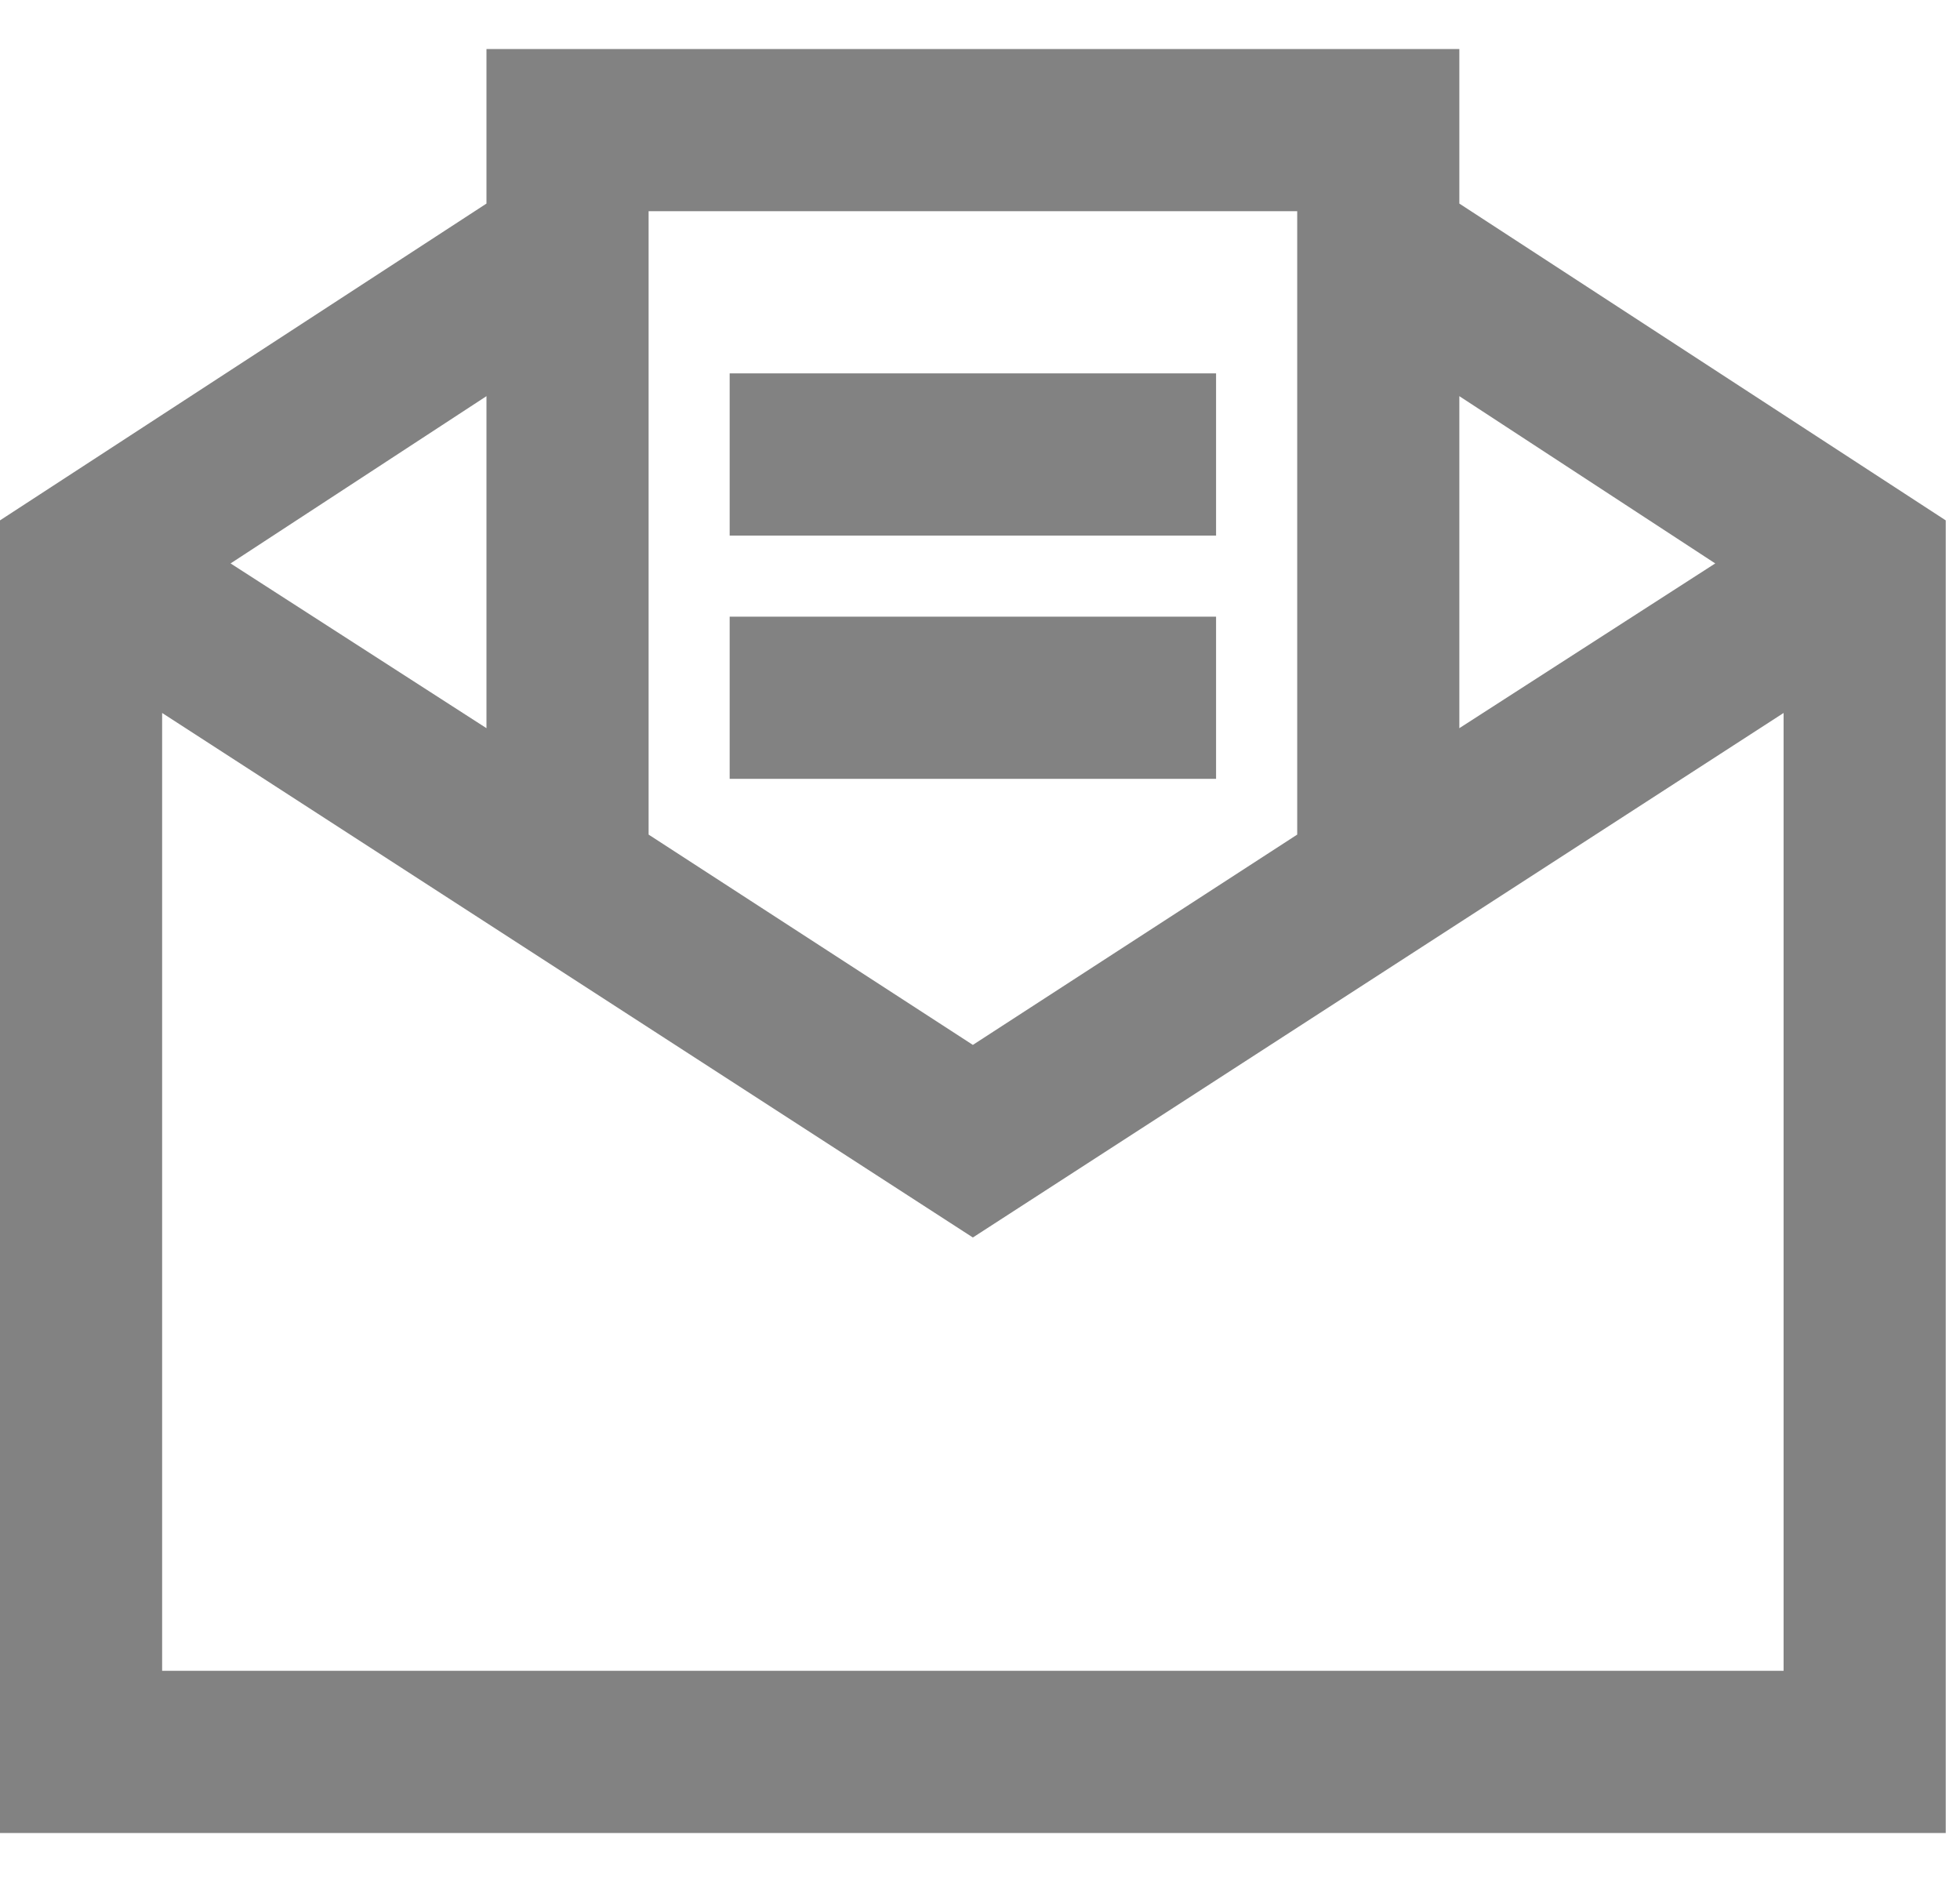 <svg width="25" height="24" viewBox="0 0 25 24" fill="none" xmlns="http://www.w3.org/2000/svg">
<path d="M6.205 0.625V2.596L0 6.636V23.375H24.818V6.636L18.614 2.596V0.625H6.205ZM8.273 2.693H16.546V10.643L12.409 13.325L8.273 10.643V2.693ZM9.307 4.761V6.83H15.511V4.761H9.307ZM6.205 5.052V9.286L2.941 7.185L6.205 5.052ZM18.614 5.052L21.878 7.185L18.614 9.286V5.052ZM9.307 7.864V9.932H15.511V7.864H9.307ZM2.068 9.092L12.409 15.781L22.75 9.092V21.307H2.068V9.092Z" fill="#828282"/>
</svg>
